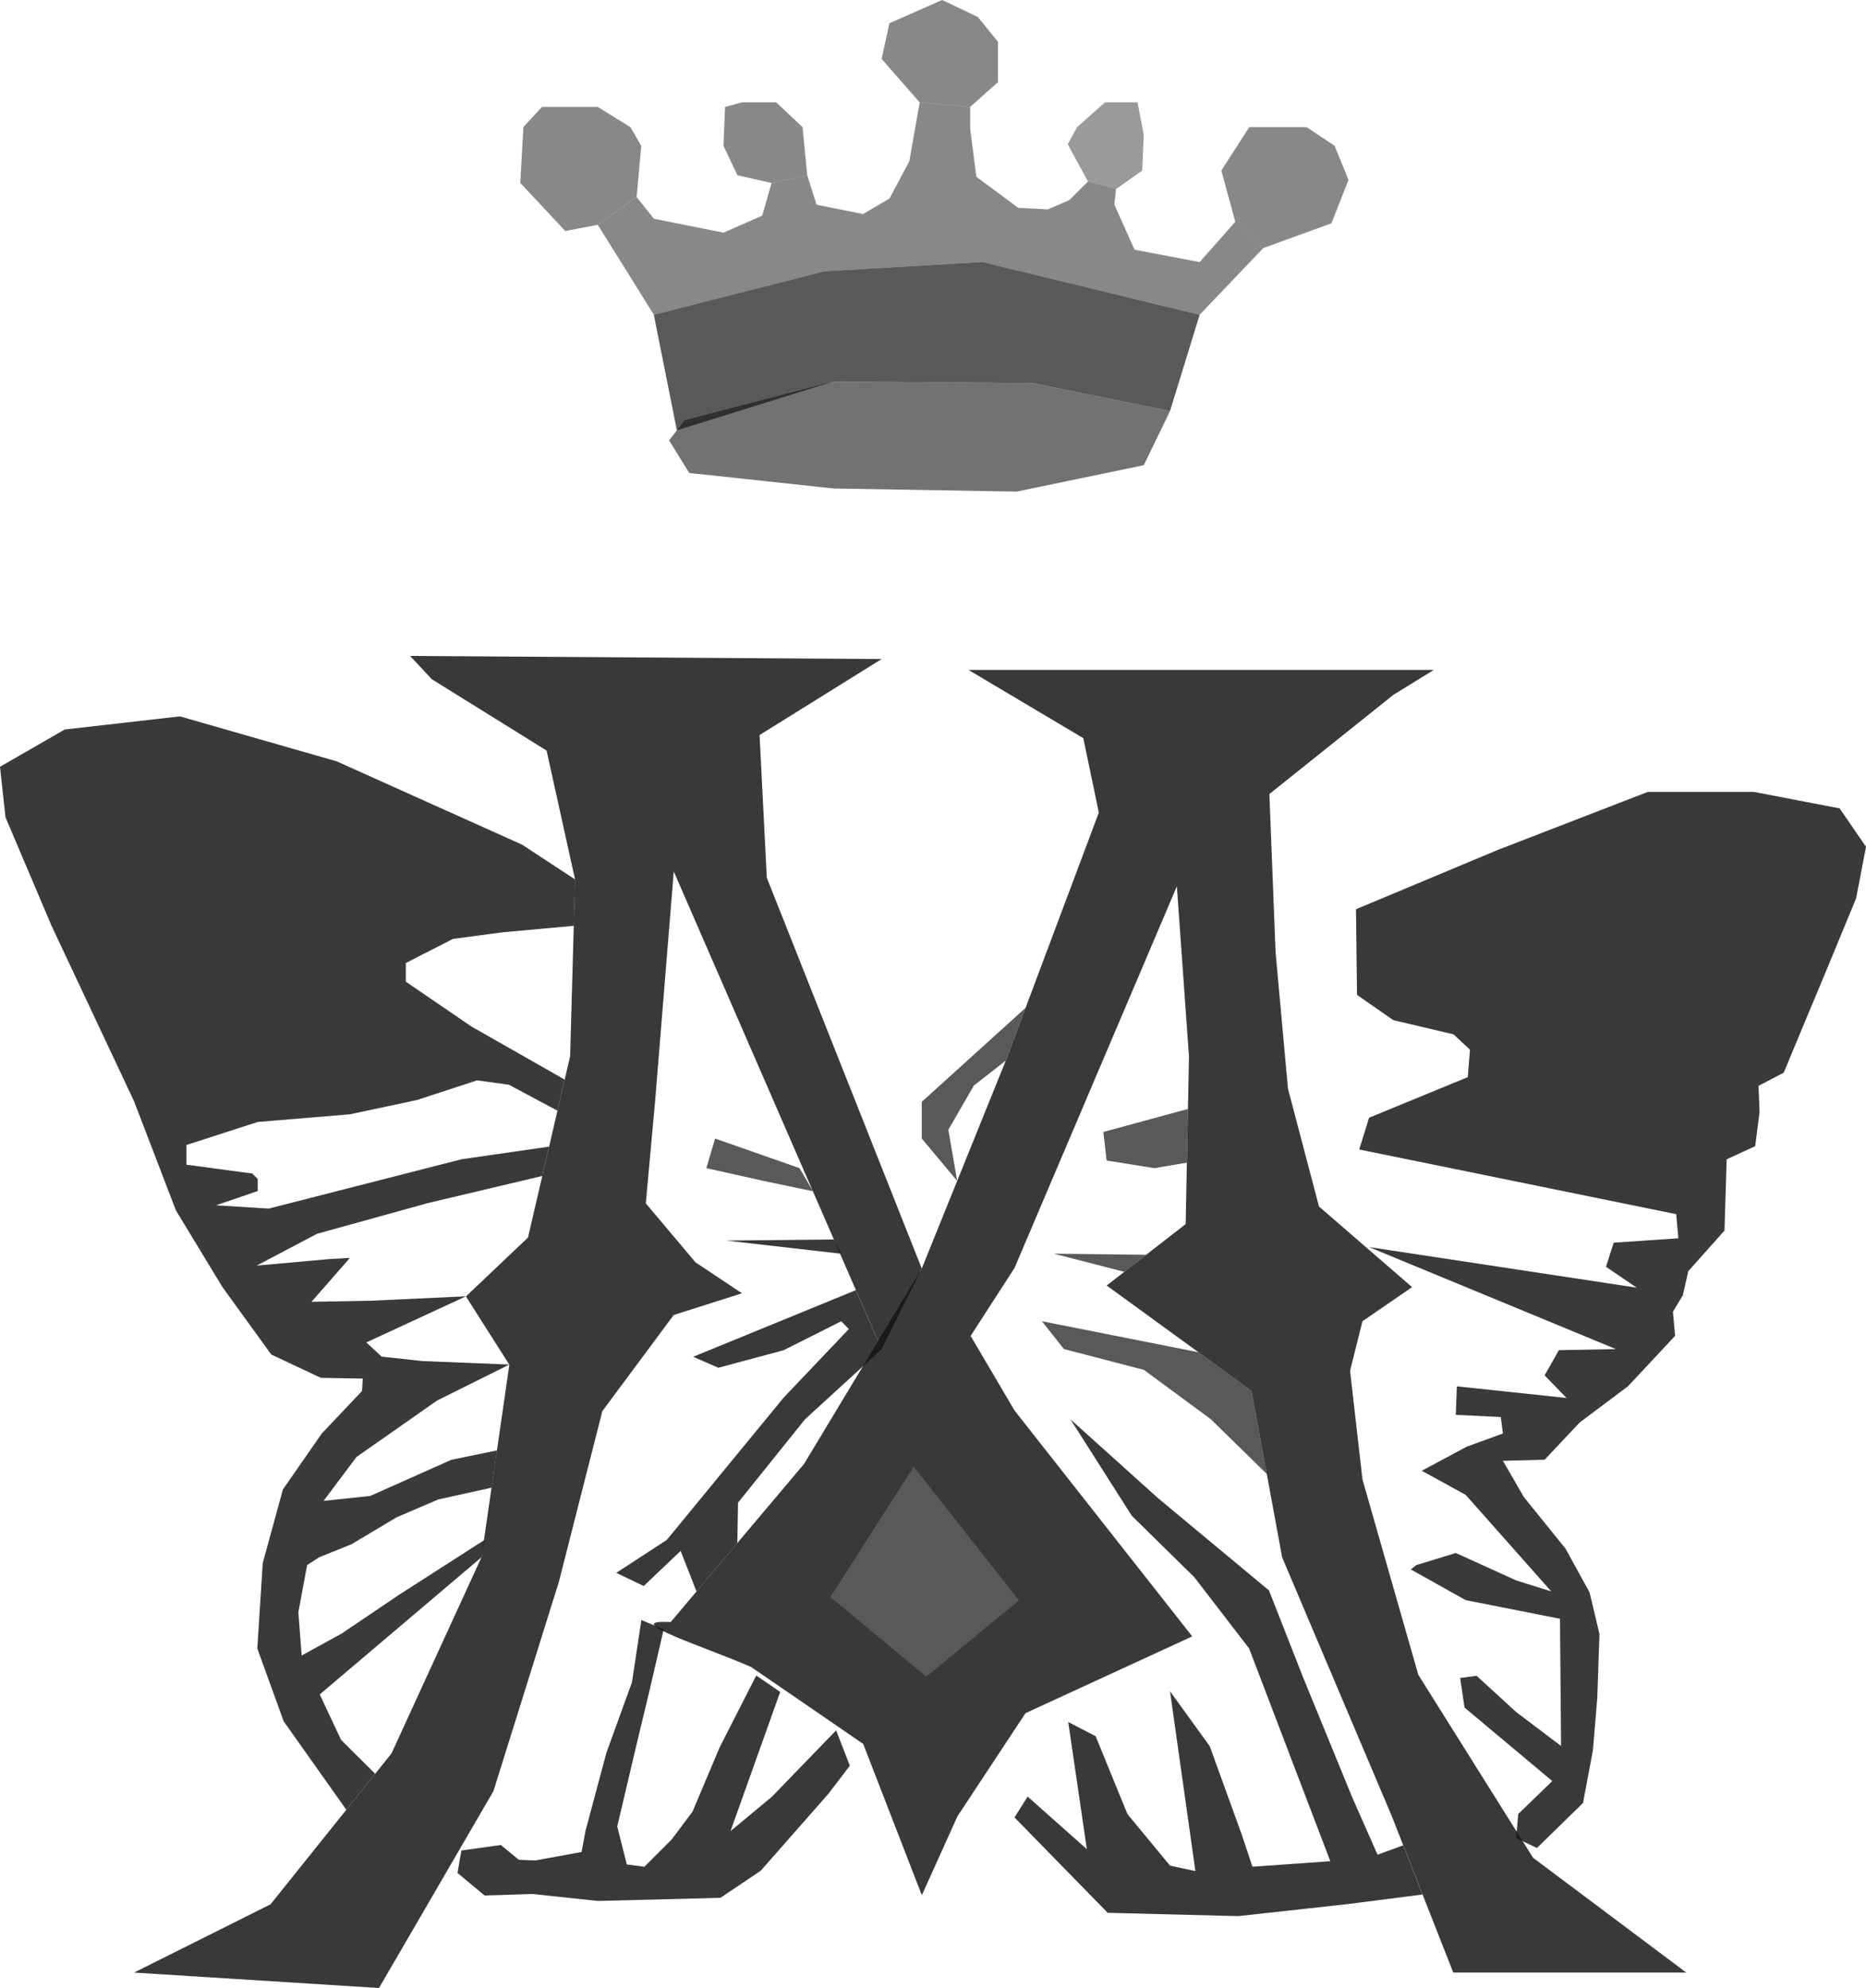 <?xml version="1.0" encoding="UTF-8" standalone="no"?>
<!-- Created with Inkscape (http://www.inkscape.org/) -->

<svg
   width="39.452mm"
   height="42.042mm"
   viewBox="0 0 39.452 42.042"
   version="1.1"
   id="svg1"
   inkscape:version="1.3.2 (091e20e, 2023-11-25, custom)"
   sodipodi:docname="dibujo-2.svg"
   xml:space="preserve"
   inkscape:export-filename="dibujo-4.svg"
   inkscape:export-xdpi="96"
   inkscape:export-ydpi="96"
   xmlns:inkscape="http://www.inkscape.org/namespaces/inkscape"
   xmlns:sodipodi="http://sodipodi.sourceforge.net/DTD/sodipodi-0.dtd"
   xmlns="http://www.w3.org/2000/svg"
   xmlns:svg="http://www.w3.org/2000/svg"><sodipodi:namedview
     id="namedview1"
     pagecolor="#ffffff"
     bordercolor="#000000"
     borderopacity="0.25"
     inkscape:showpageshadow="2"
     inkscape:pageopacity="0.0"
     inkscape:pagecheckerboard="0"
     inkscape:deskcolor="#d1d1d1"
     inkscape:document-units="mm"
     inkscape:zoom="0.69397447"
     inkscape:cx="360.2438"
     inkscape:cy="612.41446"
     inkscape:window-width="1366"
     inkscape:window-height="705"
     inkscape:window-x="-8"
     inkscape:window-y="-8"
     inkscape:window-maximized="1"
     inkscape:current-layer="layer1"
     showgrid="false"
     showguides="true"><sodipodi:guide
       position="19.674,271.684"
       orientation="1,0"
       id="guide1"
       inkscape:locked="false" /></sodipodi:namedview><defs
     id="defs1" /><g
     inkscape:label="Capa 1"
     inkscape:groupmode="layer"
     id="layer1"
     transform="translate(-85.077,-116.417)"><path
       style="opacity:0.84;fill:#161513;fill-opacity:1;stroke-width:0.265"
       d="m 87.91,158.131 2.886,-1.443 2.558,-3.191 1.902,-4.147 0.59,-4.074 -0.918,-1.443 1.312,-1.246 0.891,-3.836 0.104,-3.736 -0.602,-2.726 -2.427,-1.509 -0.459,-0.492 9.969,0.066 -2.58,1.607 0.153,3.017 3.276,8.264 -0.849,1.705 -4.394,-10.101 -0.394,4.854 -0.197,2.164 1.049,1.246 0.984,0.656 -1.443,0.459 -1.509,2.033 -0.918,3.607 -1.384,4.428 -2.42,4.164 z"
       id="path1"
       sodipodi:nodetypes="cccccccccccccccccccccccccccc" /><path
       style="opacity:0.84;fill:#161513;fill-opacity:1;stroke-width:0.265"
       d="m 99.257,150.719 2.82,-3.345 2.489,-4.132 1.775,-4.394 1.968,-5.247 -0.328,-1.574 -2.427,-1.443 h 9.838 l -0.853,0.525 -2.624,2.099 0.131,3.345 0.262,2.886 0.656,2.492 1.968,1.705 -1.049,0.721 -0.262,1.049 0.262,2.296 1.181,4.132 2.427,3.87 3.239,2.427 h -4.927 l -1.299,-3.306 -2.319,-5.475 -0.649,-3.522 -3.061,-2.226 1.67,-1.299 0.07,-3.541 -0.256,-3.602 -3.432,8.07 -0.928,1.438 0.928,1.577 3.757,4.777 -3.525,1.623 -1.438,2.18 -0.754,1.67 -1.24,-3.2 -2.365,-1.623 c -0.824,-0.374 -2.883,-1.023 -1.704,-0.952 z"
       id="path2"
       sodipodi:nodetypes="cccccccccccccccccccccccccccccccccccccc" /><path
       style="fill:#151513;fill-opacity:0.839;stroke-width:0.265"
       d="m 113.746,135.645 2.991,-1.252 3.177,-1.229 h 2.249 l 1.809,0.348 0.557,0.812 -0.209,1.09 -0.603,1.461 -0.928,2.226 -0.533,0.278 0.023,0.557 -0.093,0.719 -0.603,0.278 -0.046,1.507 -0.765,0.858 -0.116,0.51 -0.209,0.348 0.046,0.51 -0.997,1.067 -1.02,0.765 -0.742,0.788 -0.881,0.023 0.441,0.765 0.881,1.09 0.51,0.928 0.209,0.879 -0.046,1.348 -0.093,1.113 -0.209,1.113 -0.974,0.951 -0.441,-0.209 0.046,-0.51 0.719,-0.696 -1.855,-1.554 -0.093,-0.626 0.348,-0.046 0.835,0.765 0.951,0.719 -0.023,-2.69 -1.994,-0.394 -1.159,-0.649 0.116,-0.093 0.835,-0.255 1.275,0.58 0.742,0.232 -1.809,-2.041 -0.928,-0.51 0.951,-0.51 0.765,-0.278 -0.046,-0.348 -0.951,-0.046 0.023,-0.603 2.319,0.246 -0.464,-0.478 0.301,-0.533 1.206,-0.023 -5.218,-2.157 5.658,0.858 -0.649,-0.441 0.162,-0.51 1.368,-0.093 -0.046,-0.51 -6.702,-1.368 0.209,-0.672 2.087,-0.858 0.046,-0.58 -0.348,-0.325 -1.275,-0.301 -0.765,-0.533 z"
       id="path3" /><path
       style="opacity:0.84;fill:#161513;fill-opacity:1;stroke-width:0.265"
       d="m 107.709,146.431 1.855,1.67 2.342,1.948 0.719,1.832 1.044,2.551 0.533,1.206 0.542,-0.198 0.408,1.04 -1.577,0.202 -2.319,0.255 -2.759,-0.07 -1.971,-2.017 0.278,-0.441 1.252,1.113 -0.394,-2.69 0.58,0.301 0.672,1.646 0.9,1.09 0.537,0.116 -0.537,-3.803 0.839,1.159 0.672,1.855 0.232,0.696 1.646,-0.116 -1.716,-4.499 -1.159,-1.507 -1.322,-1.299 z"
       id="path4" /><path
       style="opacity:0.84;fill:#141413;fill-opacity:0.839;stroke-width:0.265"
       d="m 107.106,144.357 3.31,0.656 1.12,0.814 0.325,1.761 -1.183,-1.158 -1.415,-1.044 -1.693,-0.441 z"
       id="path5" /><path
       style="opacity:0.84;fill:#151513;fill-opacity:0.839;stroke-width:0.265"
       d="m 110.192,139.868 -1.788,0.487 0.07,0.603 1.009,0.162 0.687,-0.116 z"
       id="path6" /><path
       style="opacity:0.84;fill:#151513;fill-opacity:0.839;stroke-width:0.265"
       d="m 109.309,142.952 -1.948,-0.023 1.486,0.383 z"
       id="path7" /><path
       style="opacity:0.84;fill:#151513;fill-opacity:0.839;stroke-width:0.265"
       d="m 106.76,137.73 -2.194,1.987 v 0.777 l 0.748,0.895 -0.187,-1.082 0.541,-0.935 0.672,-0.525 z"
       id="path8" /><path
       style="opacity:0.84;fill:#161513;fill-opacity:1;stroke-width:0.265"
       d="m 94.832,155.549 -0.082,0.476 0.574,0.476 1,-0.033 1.394,0.148 2.591,-0.066 0.853,-0.574 1.427,-1.623 0.456,-0.597 -0.29,-0.747 -1.364,1.409 -0.869,0.721 1.05,-2.943 -0.506,-0.347 -0.774,1.519 -0.574,1.361 -0.443,0.59 -0.574,0.574 -0.372,-0.049 -0.202,-0.803 0.394,-1.673 0.295,-1.23 0.293,-1.265 -0.472,-0.197 -0.198,1.314 -0.541,1.492 -0.443,1.656 -0.082,0.443 -0.984,0.18 -0.344,-0.016 -0.379,-0.312 z"
       id="path9" /><path
       style="fill:#151513;fill-opacity:0.839;stroke-width:0.265"
       d="m 92.399,154.688 -1.324,-1.87 -0.558,-1.541 0.115,-1.804 0.426,-1.558 0.82,-1.181 0.853,-0.902 0.016,-0.262 -0.885,-0.016 -1.049,-0.492 -1.033,-1.427 -0.984,-1.623 -0.885,-2.307 -1.744,-3.71 -0.974,-2.296 -0.116,-1.067 1.368,-0.788 2.435,-0.278 3.316,0.951 3.919,1.762 1.121,0.735 -0.027,0.981 -1.511,0.138 -1.044,0.139 -0.997,0.51 v 0.394 l 1.391,0.951 1.968,1.12 -0.153,0.657 -1.027,-0.548 -0.672,-0.093 -1.275,0.417 -1.415,0.301 -1.948,0.162 -1.507,0.487 v 0.417 l 1.391,0.186 0.116,0.116 v 0.255 l -0.881,0.301 1.113,0.07 4.081,-1.044 1.847,-0.266 -0.144,0.62 -2.421,0.574 -2.342,0.649 -1.275,0.672 1.554,-0.139 0.417,-0.023 -0.812,0.928 1.252,-0.023 2.014,-0.093 -2.107,0.975 0.325,0.301 0.858,0.093 1.842,0.074 -1.529,0.761 -1.704,1.194 -0.696,0.928 0.986,-0.104 1.716,-0.765 0.965,-0.199 -0.114,0.788 -1.131,0.251 -0.879,0.377 -0.951,0.568 -0.684,0.276 -0.255,0.165 -0.186,0.997 0.07,0.916 0.846,-0.465 1.217,-0.822 1.805,-1.159 -0.066,0.368 -3.42,2.901 0.452,0.962 0.72,0.715 z"
       id="path10" /><path
       style="opacity:0.84;fill:#151513;fill-opacity:0.839;stroke-width:0.265"
       d="m 100.196,140.494 1.786,0.626 0.283,0.488 -1.048,-0.219 -1.206,-0.269 z"
       id="path11" /><path
       style="opacity:0.84;fill:#161513;fill-opacity:1;stroke-width:0.265"
       d="m 100.428,142.651 2.28,-0.023 0.155,0.302 z"
       id="path12" /><path
       style="opacity:0.84;fill:#161513;fill-opacity:1;stroke-width:0.265"
       d="m 103.174,143.699 -3.442,1.41 0.533,0.232 1.38,-0.371 1.217,-0.612 0.162,0.164 -1.38,1.452 -2.47,3.008 -1.067,0.696 0.58,0.278 0.78,-0.742 0.336,0.857 0.863,-1.023 0.015,-0.854 1.415,-1.762 1.62,-1.483 -0.492,-1.13"
       id="path13"
       sodipodi:nodetypes="ccccccccccccccccc" /><path
       style="opacity:0.84;fill:#121212;fill-opacity:0.706;stroke-width:0.265"
       d="m 99.552,125.304 3.148,-0.82 4.198,0.033 2.917,0.59 -0.556,1.148 -2.689,0.558 -3.87,-0.066 -3.05,-0.328 -0.426,-0.689 z"
       id="path14" /><path
       style="opacity:0.84;fill:#141413;fill-opacity:0.839;stroke-width:0.265"
       d="m 98.901,123.074 3.603,-0.918 3.345,-0.197 4.591,1.115 -0.625,2.033 c 0,0 -2.917,-0.59 -2.917,-0.59 l -4.198,-0.033 -3.312,1.033 z"
       id="path15" /><path
       style="opacity:0.84;fill:#111111;fill-opacity:0.592;stroke-width:0.265"
       d="m 110.44,123.074 1.345,-1.41 -0.59,-0.558 -0.754,0.853 -1.377,-0.262 -0.426,-0.951 0.033,-0.328 -0.59,-0.164 -0.394,0.394 -0.459,0.197 -0.623,-0.033 -0.885,-0.656 -0.131,-1.017 v -0.459 l -1.067,-0.098 -0.22,1.246 -0.419,0.787 -0.558,0.328 -0.984,-0.197 -0.197,-0.623 -0.754,0.164 -0.197,0.689 -0.82,0.361 -1.471,-0.295 -0.366,-0.459 -0.82,0.59 0.492,0.787 0.694,1.115 1.801,-0.459 1.801,-0.459 3.345,-0.197 z"
       id="path16" /><path
       style="opacity:0.84;fill:#111111;fill-opacity:0.592;stroke-width:0.265"
       d="m 112.703,119.106 0.59,0.394 0.295,0.721 -0.361,0.918 -1.443,0.525 -0.59,-0.558 -0.295,-1.082 0.59,-0.918 z"
       id="path17" /><path
       style="opacity:0.84;fill:#101010;fill-opacity:0.498;stroke-width:0.265"
       d="m 108.669,120.418 0.557,-0.394 0.033,-0.754 -0.131,-0.689 h -0.689 l -0.59,0.525 -0.197,0.361 0.426,0.787 z"
       id="path18" /><path
       style="opacity:0.84;fill:#111111;fill-opacity:0.592;stroke-width:0.265"
       d="m 104.996,116.417 -1.115,0.492 -0.164,0.754 0.803,0.918 1.067,0.098 0.59,-0.525 v -0.853 l -0.426,-0.525 z"
       id="path19" /><path
       style="opacity:0.84;fill:#111111;fill-opacity:0.592;stroke-width:0.265"
       d="m 100.766,118.581 h 0.721 l 0.558,0.525 0.098,1.017 -0.754,0.164 -0.721,-0.164 -0.295,-0.623 0.033,-0.82 z"
       id="path20" /><path
       style="opacity:0.84;fill:#111111;fill-opacity:0.592;stroke-width:0.265"
       d="m 96.535,118.679 h 1.181 l 0.689,0.426 0.23,0.394 -0.098,1.082 -0.82,0.59 -0.689,0.131 -0.951,-1.017 0.066,-1.181 z"
       id="path21" /><path
       style="opacity:0.84;fill:#666666;fill-opacity:0.839;stroke-width:0.265"
       d="m 104.396,147.434 -1.764,2.755 2.029,1.685 1.96,-1.613 z"
       id="path40" /></g></svg>
